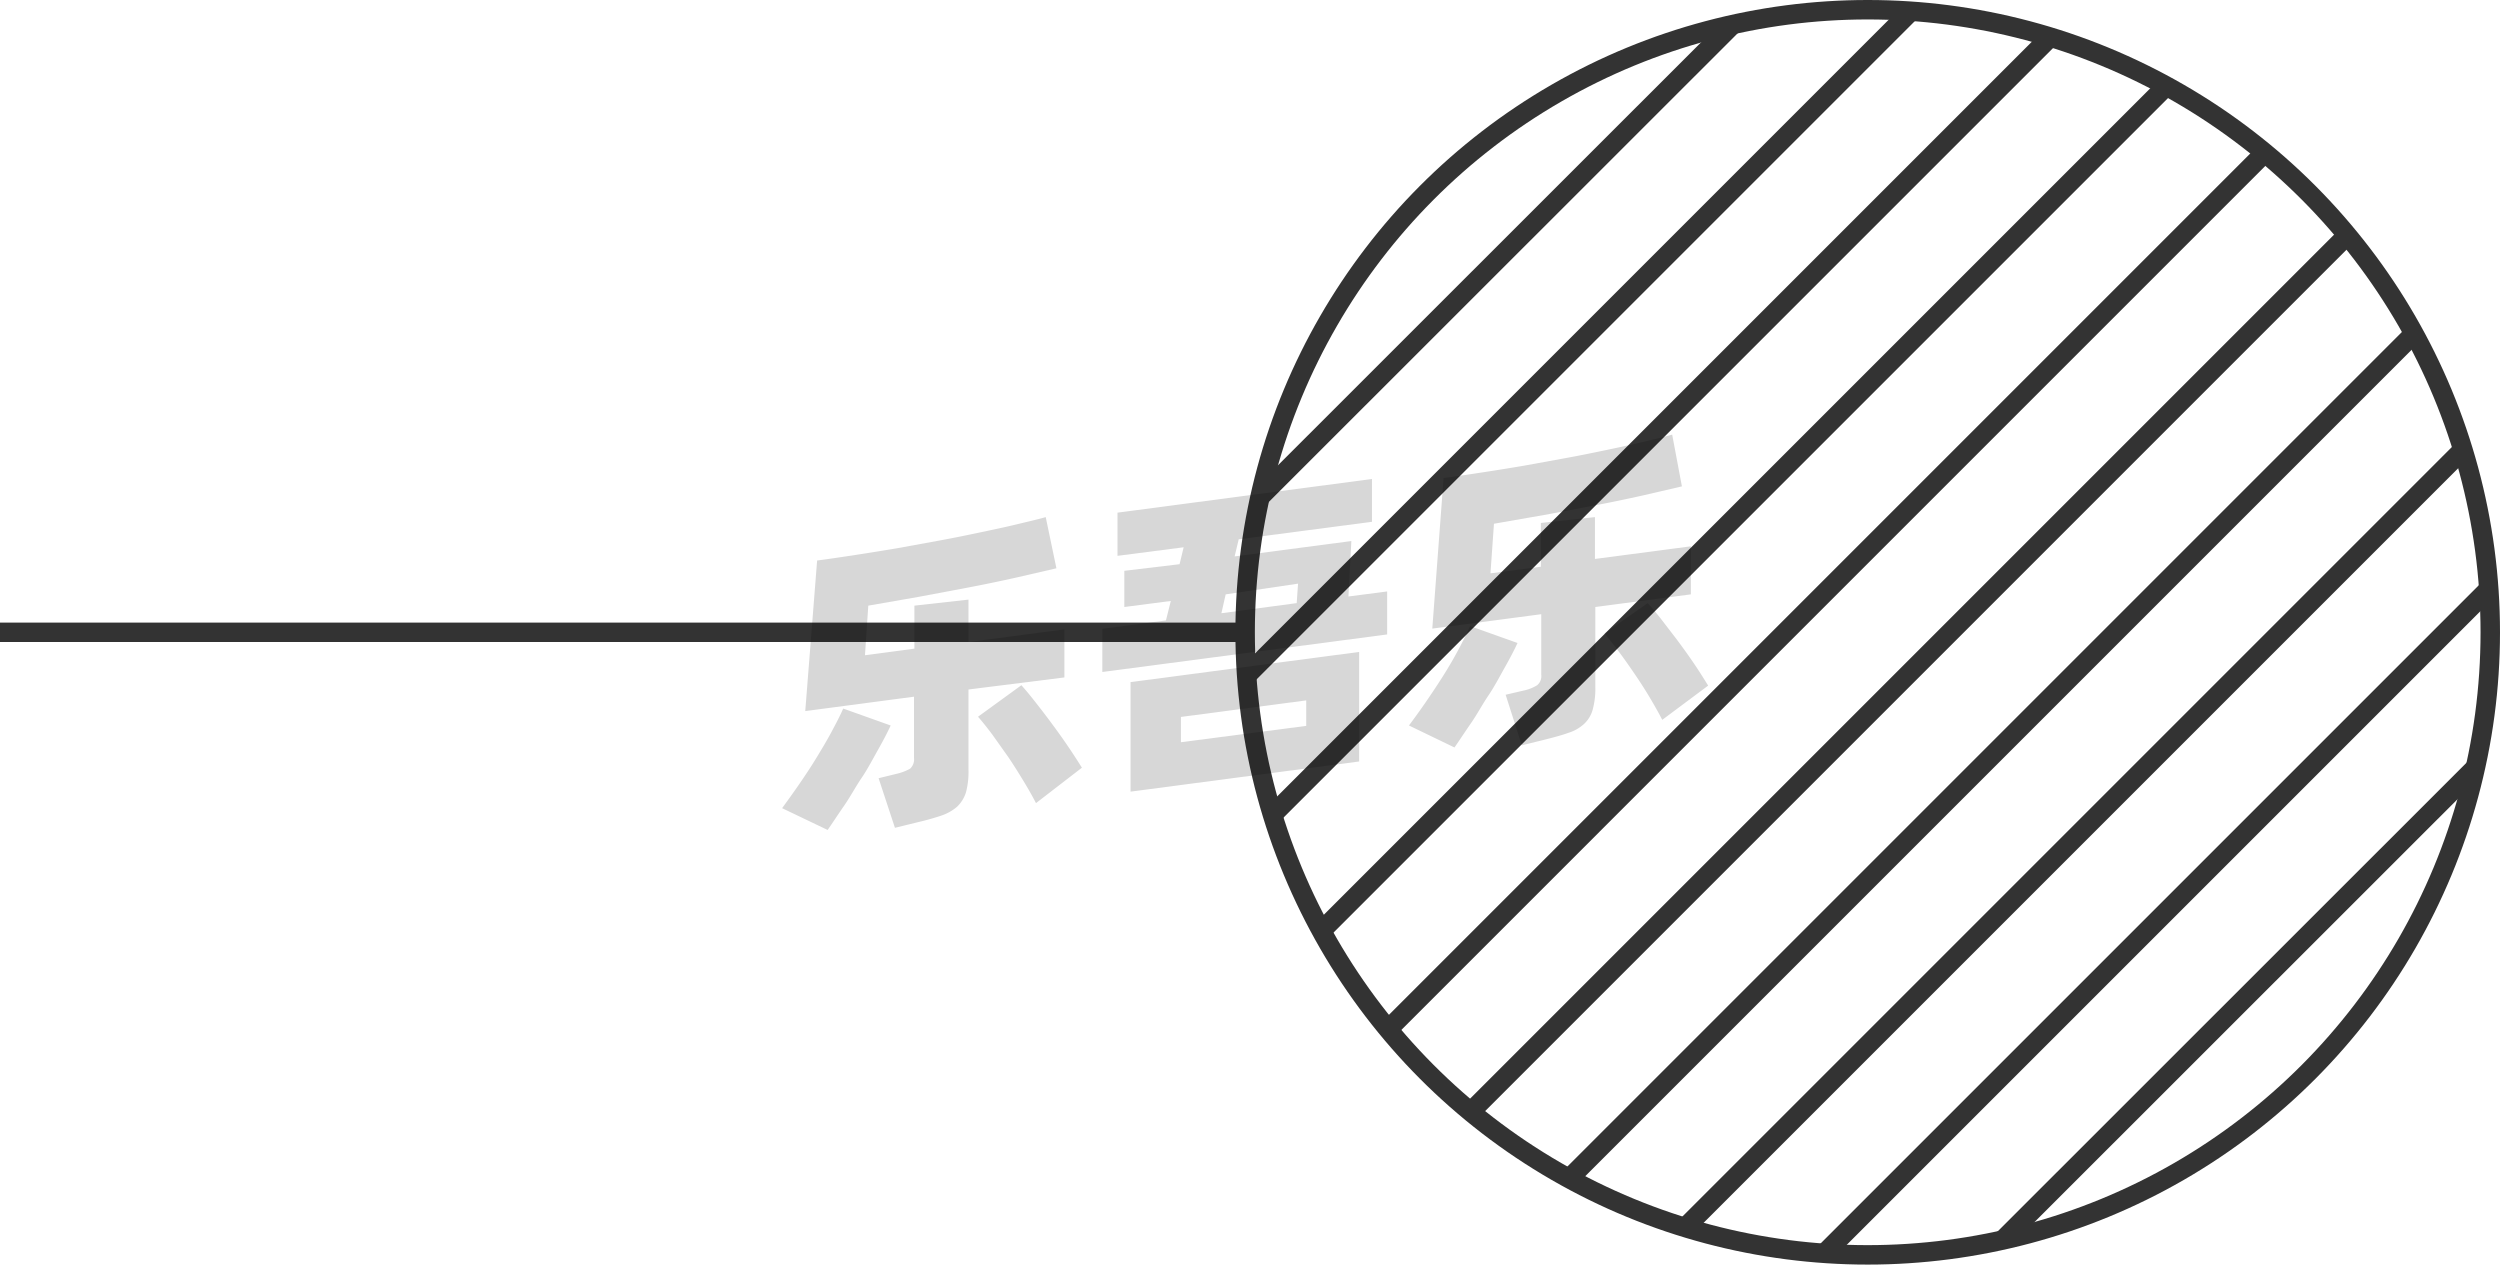 <svg xmlns="http://www.w3.org/2000/svg" viewBox="0 0 128.5 65"><defs><style>.cls-1{fill:none;stroke:#333;stroke-linejoin:round;}.cls-2{opacity:0.16;}</style></defs><title>1-342</title><g id="图层_2" data-name="图层 2"><g id="_1-338_1-346" data-name="1-338——1-346"><g id="_1-342" data-name="1-342"><g id="_1-231" data-name="1-231"><circle class="cls-1" cx="96" cy="32.5" r="32"/><line class="cls-1" x1="64.76" y1="25.55" x2="89" y2="1.32"/><line class="cls-1" x1="64.08" y1="34.72" x2="98.22" y2="0.58"/><line class="cls-1" x1="65.4" y1="41.89" x2="105.39" y2="1.9"/><line class="cls-1" x1="67.92" y1="47.85" x2="111.35" y2="4.42"/><line class="cls-1" x1="71.35" y1="52.91" x2="116.41" y2="7.85"/><line class="cls-1" x1="75.59" y1="57.15" x2="120.65" y2="12.09"/><line class="cls-1" x1="80.65" y1="60.58" x2="124.08" y2="17.15"/><line class="cls-1" x1="86.61" y1="63.1" x2="126.6" y2="23.11"/><line class="cls-1" x1="93.78" y1="64.42" x2="127.92" y2="30.28"/><line class="cls-1" x1="102.89" y1="63.79" x2="127.24" y2="39.45"/></g><g id="_1-232" data-name="1-232"><line class="cls-1" y1="32.5" x2="64" y2="32.5"/></g><g class="cls-2"><path d="M45.78,37.29c-.17.37-.39.79-.65,1.25s-.54,1-.84,1.44-.6,1-.9,1.43-.59.88-.85,1.25L40.2,41.54c.27-.37.56-.77.87-1.22s.61-.9.89-1.36.55-.91.79-1.36.44-.83.59-1.18Zm4-1.85v4.12a4.1,4.1,0,0,1-.13,1.17,1.74,1.74,0,0,1-.45.73,2.42,2.42,0,0,1-.81.46c-.33.11-.73.23-1.21.34L46,42.55,45.16,40l.9-.22a2.73,2.73,0,0,0,.72-.27.65.65,0,0,0,.2-.55V35.81l-5.59.74L42,28.81c.62-.08,1.28-.18,2-.29s1.4-.22,2.11-.34l2.14-.39c.71-.13,1.4-.27,2.06-.41s1.29-.27,1.87-.41,1.11-.26,1.57-.39l.55,2.63-2.08.48c-.76.17-1.57.34-2.41.5l-2.6.49-2.58.45-.17,2.55L47,33.34V31.13l2.78-.31V33l4.93-.65v2.47Zm2.72-.22c.17.19.39.45.65.78s.54.69.83,1.08.58.79.86,1.2.54.81.77,1.18l-2.36,1.82c-.18-.35-.4-.74-.65-1.15s-.51-.83-.79-1.24L51,37.75c-.27-.36-.51-.66-.73-.91Z"/><path d="M71.3,30.4v2.21L56.66,34.54V32.32l3.27-.43.25-1-2.39.31V29.34L60.63,29l.21-.87-3.4.44V26.35l13.08-1.73v2.2l-6.85.9-.21.88,6-.79-.15,2.85ZM58.11,35.06l11.75-1.55v5.63L58.11,40.69Zm2.59,3.09,6.44-.84V36l-6.44.85Zm2.08-6.63L66.65,31l.07-1L63,30.55Z"/><path d="M78,33.05c-.17.37-.39.79-.65,1.25s-.54,1-.84,1.44-.6,1-.9,1.43-.59.88-.85,1.25l-2.34-1.13c.27-.36.56-.76.87-1.21s.61-.9.9-1.36.55-.91.79-1.36.43-.83.58-1.18Zm4-1.85v4.12a4.05,4.05,0,0,1-.14,1.17,1.56,1.56,0,0,1-.45.73,2.12,2.12,0,0,1-.8.45c-.33.12-.74.23-1.22.35l-1.17.29-.83-2.6.9-.21a2.17,2.17,0,0,0,.72-.28.6.6,0,0,0,.21-.54V31.57l-5.6.74.58-7.74c.62-.08,1.28-.18,2-.29s1.4-.22,2.11-.34l2.14-.39c.72-.13,1.4-.27,2.07-.41s1.28-.27,1.87-.41,1.1-.26,1.56-.39L86.45,25l-2.07.48c-.77.17-1.57.34-2.42.5s-1.71.33-2.59.49l-2.58.45-.18,2.55,2.59-.34V26.88l2.78-.3v2.15l4.93-.65v2.47ZM84.69,31q.27.29.66.78l.83,1.08c.29.39.58.79.86,1.2s.53.81.76,1.18L85.44,37c-.18-.35-.4-.74-.65-1.16s-.51-.82-.79-1.23-.54-.78-.81-1.14-.51-.66-.72-.91Z"/></g></g></g></g></svg>